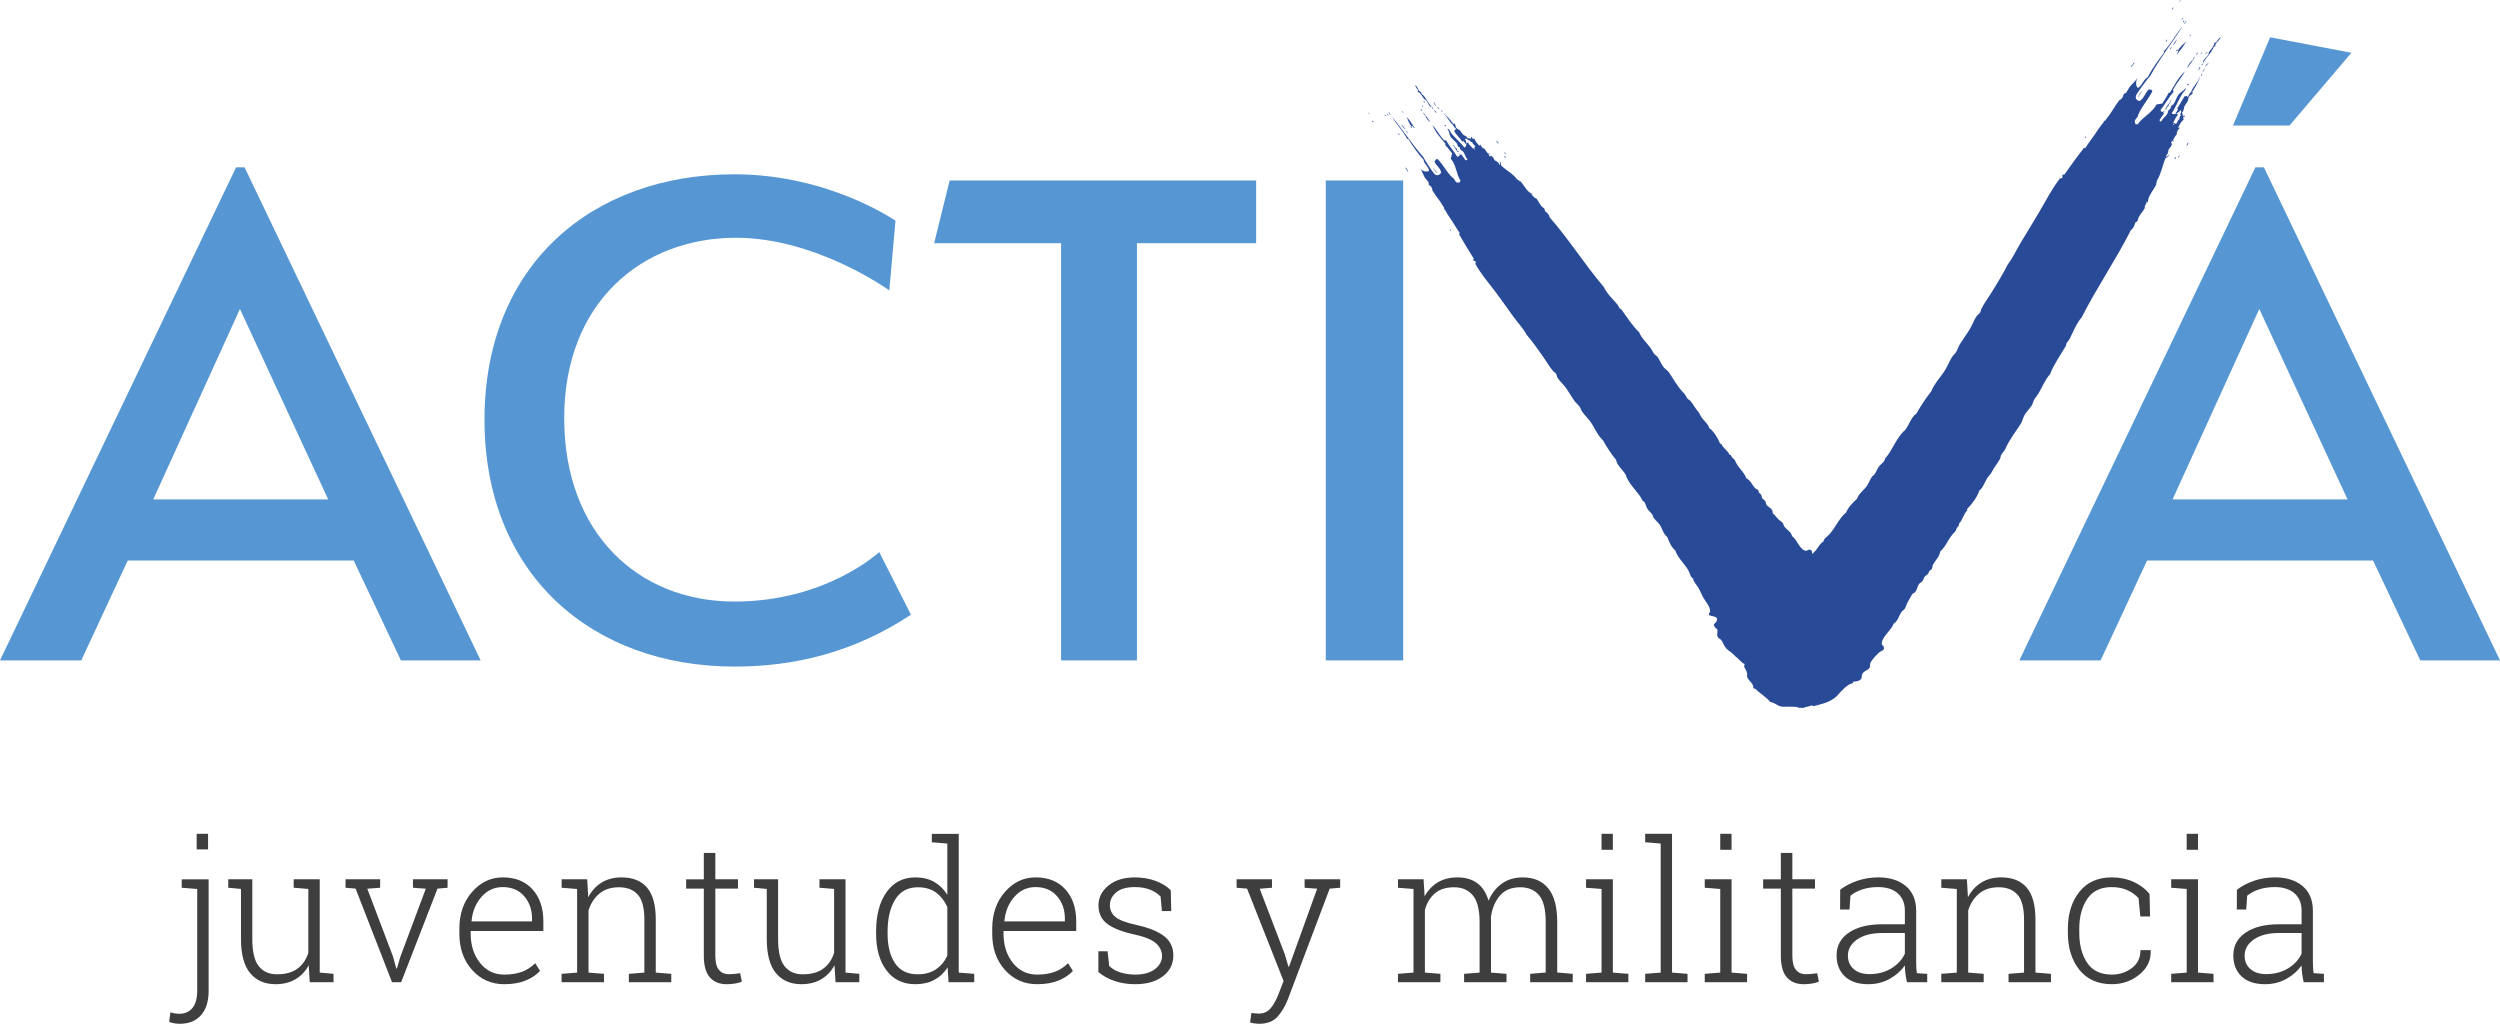 <?xml version="1.0" encoding="UTF-8"?>
<svg id="Capa_2" data-name="Capa 2" xmlns="http://www.w3.org/2000/svg" viewBox="0 0 2267.39 928.51">
  <defs>
    <style>
      .cls-1 {
        fill: #5697d3;
      }

      .cls-2 {
        fill: #294b97;
      }

      .cls-3 {
        fill: #3f3e3e;
      }
    </style>
  </defs>
  <g id="Layer_1" data-name="Layer 1">
    <g>
      <g>
        <path class="cls-1" d="M363.62,598.93l-42.82-90.55H115.83l-42.12,90.55H0L214.1,151.77h7.72s214.1,447.16,214.1,447.16h-72.31ZM138.99,452.91h158.65l-80.03-172.69-78.62,172.69Z"/>
        <path class="cls-1" d="M439.42,380.61c0-140.4,97.58-222.53,226.74-222.53,85.64,0,146.01,42.12,146.01,42.12l-5.62,63.17s-65.99-47.73-139-47.73c-85.64,0-155.84,58.97-155.84,163.57,0,103.89,66.69,166.37,154.44,166.37,83.53,0,131.27-44.93,131.27-44.93l28.78,56.86c-51.95,34.39-106,47.04-160.05,47.04-129.17,0-226.74-83.54-226.74-223.94Z"/>
        <path class="cls-1" d="M1031.16,598.93h-68.79V220.56h-115.13s14.04-56.86,14.04-56.86h277.99v56.86s-108.11,0-108.11,0v378.37Z"/>
        <path class="cls-1" d="M1202.43,163.7h70.2s0,435.23,0,435.23h-70.2V163.7Z"/>
        <path class="cls-1" d="M2195.09,598.93l-42.82-90.55h-204.98l-42.12,90.55h-73.71s214.1-447.16,214.1-447.16h7.72l214.1,447.16h-72.31ZM1970.45,452.91h158.65l-80.03-172.69-78.62,172.69ZM2058.91,33.83l73.71,14.04-56.16,65.98h-51.24l33.7-80.02Z"/>
      </g>
      <g>
        <path class="cls-3" d="M189.23,898.5c0,9.6-2.3,17-6.9,22.21-4.6,5.21-11.01,7.81-19.24,7.81-1.78,0-3.44-.14-4.96-.43-1.52-.28-3.09-.69-4.7-1.21l1.12-8.71c.86.28,2.08.58,3.66.86,1.58.29,3.01.43,4.27.43,5.18,0,9.2-1.76,12.08-5.3,2.88-3.54,4.31-8.76,4.31-15.65v-92.23s-14.06-1.12-14.06-1.12v-7.67s24.41,0,24.41,0v101.02ZM188.71,770.38h-10.35s0-14.14,0-14.14h10.35s0,14.14,0,14.14Z"/>
        <path class="cls-3" d="M279.99,875.46c-2.93,5.47-6.94,9.69-12.04,12.68-5.09,2.99-11.09,4.48-17.98,4.48-9.84,0-17.53-3.33-23.08-10.01-5.55-6.67-8.33-17.03-8.33-31.06v-45.29s-11.56-1.12-11.56-1.12v-7.67h11.56s10.27,0,10.27,0v54.26c0,11.38,1.94,19.55,5.82,24.5,3.88,4.94,9.39,7.41,16.52,7.41,7.82,0,14.05-1.73,18.67-5.18,4.63-3.45,7.89-8.23,9.79-14.32v-57.89s-13.28-1.12-13.28-1.12v-7.67s13.28,0,13.28,0h10.35s0,84.62,0,84.62l12.51,1.12v7.59s-21.57,0-21.57,0l-.95-15.36Z"/>
        <path class="cls-3" d="M344.76,805.15l-11.64.87,23.29,61.42,3.03,10.95h.51s3.28-10.95,3.28-10.95l22.95-61.42-11.64-.87v-7.67s31.4,0,31.4,0v7.67s-9.14.78-9.14.78l-32.96,84.88h-8.28s-33.04-84.88-33.04-84.88l-9.14-.78v-7.67s31.4,0,31.4,0v7.67Z"/>
        <path class="cls-3" d="M457.35,892.63c-11.73,0-21.45-4.3-29.16-12.9-7.71-8.6-11.56-19.54-11.56-32.82v-4.75c0-13.34,3.84-24.41,11.52-33.21,7.67-8.8,16.95-13.2,27.82-13.2,11.44,0,20.45,3.62,27,10.86,6.56,7.25,9.83,16.91,9.83,28.99v8.8s-65.9,0-65.9,0v2.51c0,10.46,2.8,19.25,8.41,26.35,5.61,7.1,12.96,10.65,22.04,10.65,6.38,0,11.85-.89,16.39-2.67,4.55-1.79,8.43-4.34,11.65-7.68l4.4,7.08c-3.51,3.68-7.93,6.6-13.28,8.75-5.35,2.16-11.73,3.24-19.15,3.24ZM455.97,804.54c-7.59,0-13.99,2.92-19.19,8.76-5.21,5.84-8.24,13.16-9.11,21.96l.17.43h54.69s0-2.58,0-2.58c0-8.11-2.39-14.9-7.16-20.36-4.77-5.47-11.24-8.2-19.41-8.2Z"/>
        <path class="cls-3" d="M509.36,883.22l14.06-1.12v-75.83s-14.06-1.12-14.06-1.12v-7.67s23.21,0,23.21,0l.95,16.3c2.99-5.75,7.03-10.19,12.12-13.33,5.09-3.13,11.12-4.7,18.07-4.7,10.12,0,17.83,3.09,23.12,9.27,5.29,6.18,7.93,15.83,7.93,28.94v48.14s14.06,1.12,14.06,1.12v7.59s-38.47,0-38.47,0v-7.59s14.06-1.12,14.06-1.12v-48.05c0-10.7-1.99-18.25-6-22.68-3.99-4.44-9.67-6.65-17.03-6.65-7.25,0-13.16,1.91-17.73,5.74-4.58,3.82-7.87,8.89-9.88,15.22v56.42s14.06,1.12,14.06,1.12v7.59s-38.48,0-38.48,0v-7.59Z"/>
        <path class="cls-3" d="M648.77,773.58v23.9s20.53,0,20.53,0v8.45s-20.53,0-20.53,0v60.82c0,6.1,1.11,10.42,3.32,12.98,2.21,2.56,5.16,3.84,8.84,3.84,1.67,0,3.29-.07,4.88-.21,1.58-.14,3.4-.39,5.48-.73l1.55,7.67c-1.73.75-3.82,1.32-6.3,1.73s-4.95.61-7.42.61c-6.56,0-11.66-2.07-15.31-6.21-3.66-4.14-5.48-10.7-5.48-19.67v-60.82s-16.04,0-16.04,0v-8.45s16.04,0,16.04,0v-23.9s10.44,0,10.44,0Z"/>
        <path class="cls-3" d="M756.86,875.46c-2.93,5.47-6.94,9.69-12.04,12.68-5.09,2.99-11.09,4.48-17.98,4.48-9.84,0-17.53-3.33-23.08-10.01-5.55-6.67-8.33-17.03-8.33-31.06v-45.29s-11.56-1.12-11.56-1.12v-7.67h11.56s10.27,0,10.27,0v54.26c0,11.38,1.94,19.55,5.82,24.5,3.88,4.94,9.39,7.41,16.52,7.41,7.82,0,14.05-1.73,18.67-5.18,4.63-3.45,7.89-8.23,9.79-14.32v-57.89s-13.28-1.12-13.28-1.12v-7.67s13.28,0,13.28,0h10.35s0,84.62,0,84.62l12.51,1.12v7.59s-21.57,0-21.57,0l-.95-15.36Z"/>
        <path class="cls-3" d="M859.44,877.36c-3.1,4.88-7.1,8.66-11.99,11.3-4.88,2.65-10.64,3.97-17.25,3.97-11.16,0-19.89-4.17-26.18-12.51-6.3-8.34-9.45-19.47-9.45-33.38v-1.81c0-14.9,3.15-26.82,9.45-35.76,6.3-8.94,15.08-13.41,26.35-13.41,6.5,0,12.13,1.36,16.91,4.1,4.77,2.73,8.75,6.63,11.9,11.68v-46.49s-14.06-1.13-14.06-1.13v-7.67s14.06,0,14.06,0h10.35s0,125.86,0,125.86l14.06,1.12v7.59s-23.29,0-23.29,0l-.87-13.46ZM805,846.73c0,11.27,2.25,20.24,6.78,26.91,4.51,6.67,11.31,10.01,20.4,10.01,6.61,0,12.15-1.5,16.61-4.48,4.45-2.99,7.92-7.11,10.39-12.34v-44.17c-2.3-5.29-5.62-9.6-9.96-12.94-4.35-3.33-9.97-5-16.87-5-9.08,0-15.91,3.73-20.49,11.17-4.57,7.45-6.85,17.13-6.85,29.03v1.81Z"/>
        <path class="cls-3" d="M940.62,892.63c-11.73,0-21.45-4.3-29.16-12.9-7.71-8.6-11.56-19.54-11.56-32.82v-4.75c0-13.34,3.84-24.41,11.52-33.21,7.67-8.8,16.95-13.2,27.82-13.2,11.44,0,20.45,3.62,27,10.86,6.56,7.25,9.83,16.91,9.83,28.99v8.8s-65.9,0-65.9,0v2.51c0,10.46,2.8,19.25,8.41,26.35,5.61,7.1,12.96,10.65,22.04,10.65,6.38,0,11.85-.89,16.39-2.67,4.55-1.79,8.43-4.34,11.65-7.68l4.4,7.08c-3.51,3.68-7.93,6.6-13.28,8.75-5.35,2.16-11.73,3.24-19.15,3.24ZM939.24,804.54c-7.59,0-13.99,2.92-19.19,8.76-5.21,5.84-8.24,13.16-9.11,21.96l.17.43h54.69s0-2.58,0-2.58c0-8.11-2.39-14.9-7.16-20.36-4.77-5.47-11.24-8.2-19.41-8.2Z"/>
        <path class="cls-3" d="M1062.25,826.29h-8.45s-1.21-13.2-1.21-13.2c-2.58-2.7-5.85-4.8-9.79-6.3-3.94-1.5-8.47-2.25-13.58-2.25-7.54,0-13.19,1.63-16.95,4.88-3.77,3.25-5.65,7.06-5.65,11.43,0,4.31,1.62,7.88,4.88,10.7,3.25,2.81,9.73,5.29,19.45,7.41,11.1,2.47,19.41,5.85,24.93,10.14,5.52,4.29,8.28,10.11,8.28,17.47,0,7.77-3.14,14.05-9.45,18.85-6.3,4.8-14.62,7.2-24.98,7.2-6.89,0-13.18-.96-18.85-2.89-5.66-1.92-10.57-4.64-14.71-8.15v-18.81s8.37,0,8.37,0l1.47,13.29c2.77,2.76,6.26,4.76,10.49,6,4.22,1.24,8.63,1.85,13.24,1.85,7.48,0,13.38-1.64,17.69-4.92,4.32-3.28,6.47-7.25,6.47-11.9,0-4.37-1.8-8.19-5.39-11.47-3.59-3.28-10.08-5.96-19.45-8.03-11.1-2.41-19.34-5.62-24.72-9.62-5.38-3.99-8.07-9.59-8.07-16.77s3.02-13.16,9.06-18.07c6.04-4.92,14-7.37,23.9-7.37,6.84,0,13.09,1.05,18.76,3.14,5.66,2.1,10.28,4.93,13.85,8.5l.43,18.89Z"/>
        <path class="cls-3" d="M1215.46,805.15l-9.49.78-37.7,99.81c-2.41,6.33-5.55,11.71-9.4,16.14s-9.49,6.64-16.91,6.64c-1.21,0-2.68-.13-4.4-.39-1.73-.26-2.99-.54-3.79-.82l1.21-8.63c.69.11,1.8.24,3.32.39,1.53.14,2.61.21,3.24.21,4.55,0,8.14-1.58,10.79-4.74,2.64-3.16,4.97-7.27,6.99-12.34l4.83-12.5-33.13-83.77-9.49-.78v-7.67s32.09,0,32.09,0v7.67s-11.13.87-11.13.87l22.78,59.52,3.28,11.21h.52s25.53-70.73,25.53-70.73l-11.38-.87v-7.67s32.26,0,32.26,0v7.67Z"/>
        <path class="cls-3" d="M1267.91,805.15v-7.67s23.21,0,23.21,0l.95,15.44c2.99-5.47,6.99-9.69,11.99-12.68,5-2.99,10.96-4.48,17.86-4.48,7.13,0,13.08,1.74,17.85,5.22,4.77,3.48,8.2,8.78,10.27,15.91,2.82-6.56,6.83-11.72,12.04-15.48,5.2-3.77,11.54-5.65,19.02-5.65,9.95,0,17.64,3.3,23.08,9.92,5.44,6.61,8.15,16.85,8.15,30.71v45.63s14.06,1.21,14.06,1.21v7.59s-38.57,0-38.57,0v-7.59s14.06-1.21,14.06-1.21v-45.81c0-11.5-2.02-19.63-6.08-24.37-4.06-4.74-9.71-7.12-16.95-7.12-8.05,0-14.24,2.56-18.59,7.68-4.34,5.12-7.04,11.64-8.07,19.58,0,.46.02.9.05,1.3.02.4.04.92.04,1.55v47.27s14.06,1.12,14.06,1.12v7.59s-38.48,0-38.48,0v-7.59s14.06-1.12,14.06-1.12v-45.89c0-11.27-2.06-19.33-6.17-24.2-4.11-4.86-9.76-7.3-16.95-7.3-7.37,0-13.19,1.86-17.47,5.57-4.29,3.7-7.29,8.7-9.01,14.96v56.85s14.06,1.12,14.06,1.12v7.59s-38.48,0-38.48,0v-7.59s14.06-1.12,14.06-1.12v-75.83s-14.06-1.12-14.06-1.12Z"/>
        <path class="cls-3" d="M1438.47,883.22l14.06-1.12v-75.83s-14.06-1.12-14.06-1.12v-7.67s24.32,0,24.32,0v84.62s14.06,1.12,14.06,1.12v7.59s-38.38,0-38.38,0v-7.59ZM1462.79,770.73h-10.27s0-14.49,0-14.49h10.27s0,14.49,0,14.49Z"/>
        <path class="cls-3" d="M1492.12,763.91v-7.67s24.33,0,24.33,0v125.86s14.06,1.12,14.06,1.12v7.59s-38.39,0-38.39,0v-7.59s14.06-1.12,14.06-1.12v-117.06s-14.06-1.13-14.06-1.13Z"/>
        <path class="cls-3" d="M1546.13,883.22l14.06-1.12v-75.83s-14.06-1.12-14.06-1.12v-7.67s24.32,0,24.32,0v84.62s14.06,1.12,14.06,1.12v7.59s-38.38,0-38.38,0v-7.59ZM1570.45,770.73h-10.27s0-14.49,0-14.49h10.27s0,14.49,0,14.49Z"/>
        <path class="cls-3" d="M1625.58,773.58v23.9s20.53,0,20.53,0v8.45s-20.53,0-20.53,0v60.82c0,6.1,1.11,10.42,3.32,12.98,2.21,2.56,5.16,3.84,8.84,3.84,1.67,0,3.29-.07,4.88-.21,1.58-.14,3.4-.39,5.48-.73l1.55,7.67c-1.73.75-3.82,1.32-6.3,1.73s-4.95.61-7.42.61c-6.56,0-11.66-2.07-15.31-6.21-3.66-4.14-5.48-10.7-5.48-19.67v-60.82s-16.04,0-16.04,0v-8.45s16.04,0,16.04,0v-23.9s10.44,0,10.44,0Z"/>
        <path class="cls-3" d="M1729.53,890.82c-.69-3.16-1.17-5.89-1.47-8.19-.28-2.3-.43-4.63-.43-6.99-3.44,4.88-8.05,8.94-13.8,12.16-5.75,3.21-12.23,4.83-19.41,4.83-9.15,0-16.22-2.36-21.22-7.08-5-4.71-7.5-11.1-7.5-19.15,0-8.63,3.71-15.47,11.12-20.53,7.42-5.06,17.48-7.59,30.2-7.59h20.61s0-12.34,0-12.34c0-6.67-2.14-11.9-6.42-15.7-4.29-3.8-10.28-5.7-17.99-5.7-5.18,0-9.91.71-14.19,2.12-4.29,1.41-7.87,3.32-10.75,5.74l-.86,12.51h-8.54s.09-17.95.09-17.95c4.31-3.33,9.47-6.04,15.48-8.11,6.01-2.07,12.41-3.1,19.2-3.1,10.29,0,18.57,2.62,24.84,7.85,6.27,5.23,9.4,12.74,9.4,22.52v45.89c0,1.9.05,3.73.13,5.48.09,1.76.27,3.47.56,5.14l9.32.6v7.59s-18.38,0-18.38,0ZM1695.54,883.48c7.48,0,14.06-1.73,19.76-5.18,5.69-3.45,9.8-7.9,12.33-13.37v-18.72s-20.78,0-20.78,0c-9.38,0-16.87,1.94-22.48,5.82-5.6,3.88-8.41,8.78-8.41,14.71,0,5,1.73,9.04,5.22,12.12,3.48,3.08,8.26,4.62,14.36,4.62Z"/>
        <path class="cls-3" d="M1760.67,883.22l14.06-1.12v-75.83s-14.06-1.12-14.06-1.12v-7.67s23.21,0,23.21,0l.95,16.3c2.99-5.75,7.03-10.19,12.12-13.33,5.09-3.13,11.12-4.7,18.07-4.7,10.12,0,17.83,3.09,23.12,9.27,5.29,6.18,7.93,15.83,7.93,28.94v48.14s14.06,1.12,14.06,1.12v7.59s-38.47,0-38.47,0v-7.59s14.06-1.12,14.06-1.12v-48.05c0-10.7-1.99-18.25-6-22.68-3.99-4.44-9.67-6.65-17.03-6.65-7.25,0-13.16,1.91-17.73,5.74-4.58,3.82-7.87,8.89-9.88,15.22v56.42s14.06,1.12,14.06,1.12v7.59s-38.48,0-38.48,0v-7.59Z"/>
        <path class="cls-3" d="M1915.34,883.91c6.84,0,12.88-1.95,18.11-5.87,5.23-3.91,7.85-9.34,7.85-16.3h9.14s.17.52.17.52c.29,8.63-3.15,15.84-10.31,21.65-7.16,5.81-15.49,8.71-24.98,8.71-12.65,0-22.46-4.36-29.42-13.07-6.96-8.71-10.44-19.91-10.44-33.6v-3.62c0-13.57,3.48-24.72,10.44-33.47,6.96-8.75,16.73-13.11,29.33-13.11,7.19,0,13.77,1.35,19.75,4.05s10.84,6.39,14.58,11.05l.43,20.36h-8.79s-1.64-16.56-1.64-16.56c-2.77-3.11-6.2-5.57-10.31-7.38-4.11-1.81-8.78-2.72-14.02-2.72-10.01,0-17.41,3.58-22.22,10.75-4.8,7.16-7.2,16.17-7.2,27.04v3.62c0,11.05,2.39,20.13,7.16,27.26,4.77,7.14,12.22,10.7,22.34,10.7Z"/>
        <path class="cls-3" d="M1969.18,883.22l14.06-1.12v-75.83s-14.06-1.12-14.06-1.12v-7.67s24.32,0,24.32,0v84.62s14.06,1.12,14.06,1.12v7.59s-38.38,0-38.38,0v-7.59ZM1993.5,770.73h-10.27s0-14.49,0-14.49h10.27s0,14.49,0,14.49Z"/>
        <path class="cls-3" d="M2089.34,890.82c-.69-3.16-1.17-5.89-1.47-8.19-.28-2.3-.43-4.63-.43-6.99-3.44,4.88-8.05,8.94-13.8,12.16-5.75,3.21-12.23,4.83-19.41,4.83-9.15,0-16.22-2.36-21.22-7.08-5-4.71-7.5-11.1-7.5-19.15,0-8.63,3.71-15.47,11.12-20.53,7.42-5.06,17.48-7.59,30.2-7.59h20.61s0-12.34,0-12.34c0-6.67-2.14-11.9-6.42-15.7-4.29-3.8-10.28-5.7-17.99-5.7-5.18,0-9.91.71-14.19,2.12-4.29,1.41-7.87,3.32-10.75,5.74l-.86,12.51h-8.54s.09-17.95.09-17.95c4.31-3.33,9.47-6.04,15.48-8.11,6.01-2.07,12.41-3.1,19.2-3.1,10.29,0,18.57,2.62,24.84,7.85,6.27,5.23,9.4,12.74,9.4,22.52v45.89c0,1.9.05,3.73.13,5.48.09,1.76.27,3.47.56,5.14l9.32.6v7.59s-18.38,0-18.38,0ZM2055.35,883.48c7.48,0,14.06-1.73,19.76-5.18,5.69-3.45,9.8-7.9,12.33-13.37v-18.72s-20.78,0-20.78,0c-9.38,0-16.87,1.94-22.48,5.82-5.6,3.88-8.41,8.78-8.41,14.71,0,5,1.73,9.04,5.22,12.12,3.48,3.08,8.26,4.62,14.36,4.62Z"/>
      </g>
      <g>
        <path class="cls-2" d="M1314.7,208.16c.42.59.86,1.03,1.39,1.1.18-.83-.74-1.33-1.39-1.1Z"/>
        <path class="cls-2" d="M1365.68,143.22c-.28-.6-.2-1.13-.84-1.81-1.2.63.26,1.58.84,1.81Z"/>
        <path class="cls-2" d="M1365.56,139.93c.12-.53-.62-1.94-1.3-1.49.46.39.71,1.74,1.3,1.49Z"/>
        <path class="cls-2" d="M1351.32,140.28c-.46-.4-.72-1.74-1.31-1.49-.15.71.73,1.4,1.31,1.49Z"/>
        <path class="cls-2" d="M1359.52,130.13c-.82-.91-1.52-2.4-2.54-2.35.72,1.41,1.56,2.22,2.54,2.35Z"/>
        <path class="cls-2" d="M1300.1,152.03c-.39,1.77,2.49,4.03,3.51,5.4-.54-2-3.01-3.21-3.51-5.4Z"/>
        <path class="cls-2" d="M1321.58,136.44c-.1-.57-.17-1.12-.45-1.72-1.35-.02-2.86-4.33-3.77-3.22,2.45,1.63,3.11,5.85,5.68,6.66.21-1.1-.94-1.16-1.46-1.72Z"/>
        <path class="cls-2" d="M1310.89,113.26c-.42.25-.7.54-.79.86.33.67.82.56,1.4.08l-.61-.94Z"/>
        <path class="cls-2" d="M1292.73,104.46c.42,2.37,2.73,5.58,4.74,6.27-2.66-2.83-3.5-5.62-6.2-7.99-1.56-2.36-.34.34.53,1.33.23.51.62.26.93.39Z"/>
        <path class="cls-2" d="M1308.3,101.5c.07-.44-.86-1.55-1.54-1.33.45.74.96,1.23,1.54,1.33Z"/>
        <path class="cls-2" d="M1276.62,120.56c.12-.85-.98-1.72-1.61-1.96.56.54.91,2.06,1.61,1.96Z"/>
        <path class="cls-2" d="M1300.62,100.56c.93.4,1.64,1.8,2.62,1.96-.72-.8-2.14-3.23-2.62-1.96Z"/>
        <path class="cls-2" d="M1305.76,99.15c-.86-.74-1.57-2.16-2.54-2.35.82.9,1.52,2.4,2.54,2.35Z"/>
        <path class="cls-2" d="M1269.62,122.2c-.66-.38-1.19-1.39-2.01-1.02.63.52,1.17,1.49,2.01,1.02Z"/>
        <path class="cls-2" d="M1274.48,117.28c-1.07-1.87-1.87-3.14-3.52-4.38.76,1.36,2.35,4.08,3.52,4.38Z"/>
        <path class="cls-2" d="M1302.91,96.33c-1.49-.8-1.46-3.18-2.83-3.84.59,1.07.96,3.4,2.83,3.84Z"/>
        <path class="cls-2" d="M1288.12,99.45c.63.51,1.22,1.23,1.93,1.41-.59-.74-1.01-2.25-1.93-1.41Z"/>
        <path class="cls-2" d="M1291.02,97.18c-.51-.47-.81-1.9-1.46-1.72.44.9.51,1.58,1.46,1.72Z"/>
        <path class="cls-2" d="M1291.86,91.23c-1.49.48-.18,2.13.6,1.96-.23-.79-.72-.39-1-1.02.36-.27.84-.51.4-.94Z"/>
        <path class="cls-2" d="M1271.49,100.76c1.64,3.44,1.73.48,0,0h0Z"/>
        <path class="cls-2" d="M1261.28,104.2c-.12-.61-1.43-2.41-2.22-2.9.58,1.25,1.09,2.28,2.22,2.9Z"/>
        <path class="cls-2" d="M1259.42,104.44l-.76-1.17c-.95.12.28,2.01.76,1.17Z"/>
        <path class="cls-2" d="M1244.22,109.52c.23.68.84,1.34,1.54,1.33.07-.44-.86-1.56-1.54-1.33Z"/>
        <path class="cls-2" d="M1242.43,103.65c-1.76-2.62-2.38-1.17,0,0h0Z"/>
        <path class="cls-2" d="M1274.46,151.92c.23,1.27,1.95,1.99,1.51,3.36.62-.05,1.13.39,1.7.55-1.81-1.27-1.39-3.45-3.22-3.91Z"/>
        <path class="cls-2" d="M1278.9,111.65c-.32.22-.59.23-.86.23.67.99,1.46,1.38,2.07,2.66-.31.19-.52-.08-.86.24.62.53.06.83.53,1.33,1.32-.35-.2-1.26.57-1.72,1.18-.48,1.71,2.1,2.85,1.8-1.87-2.06-4.85-8.51-7.96-10.18,2.45,2.31,1.52,5.21,3.66,5.64Z"/>
        <path class="cls-2" d="M1299.63,98.52c-.09-.13.02-.4.23-.16,1.57,2.11-.16-1.2-1-1.02-.04.23.18,1.48.77,1.18Z"/>
        <path class="cls-2" d="M1285.51,83c3.14,1.37,4.89,5.13,6.21,6.97-.15-.26-.5-.53-.39-.08,4.01.37,3.62,7.04,7.38,7.21-3.84-3.58-5.32-9.1-9.57-12.15.04-.47-.34-1.02-.3-1.49-2.32-.22-3.28-5.06-5.13-6.35-.17,1.59,1.67,3.81,2.73,5.25l-.94.63Z"/>
        <path class="cls-2" d="M1255.38,104.44c.65.13,1.19.71,1.85.78.3-.91-1.95-1.02-1.85-.78Z"/>
        <path class="cls-2" d="M1891.46,123.52c-.45.7-.74,1.36-.64,1.93.88-.22,1.08-1.39.64-1.93Z"/>
        <path class="cls-2" d="M1972.23,144.54c.5-.55,1.05-.7,1.51-1.64-1-.91-1.47.96-1.51,1.64Z"/>
        <path class="cls-2" d="M1975.44,142.96c.56-.12,1.71-1.47,1.05-1.96-.24.63-1.49,1.48-1.05,1.96Z"/>
        <path class="cls-2" d="M1970.56,128.9c.25-.64,1.49-1.49,1.06-1.98-.75.17-1.15,1.36-1.06,1.98Z"/>
        <path class="cls-2" d="M1983.17,132.6c.63-1.22,1.88-2.58,1.51-3.58-1.16,1.34-1.69,2.54-1.51,3.58Z"/>
        <path class="cls-2" d="M1943.1,82.56c-1.89.4-3.36,4.32-4.42,5.99,1.83-1.47,2.35-4.49,4.42-5.99Z"/>
        <path class="cls-2" d="M1965.17,97.32c.54-.35,1.07-.66,1.59-1.2-.38-1.37,3.5-4.78,2.11-5.21-.91,3.18-4.95,5.69-5,8.63,1.17-.28.88-1.46,1.3-2.22Z"/>
        <path class="cls-2" d="M1985.22,76.45c-.38-.32-.74-.48-1.08-.43-.57.62-.32,1.08.32,1.45l.76-1.02Z"/>
        <path class="cls-2" d="M1989.09,53.19c-.46.44-.09.74-.15,1.11-2.29,1.41-4.93,5.09-5.07,7.43,2.15-3.88,4.75-5.89,6.43-9.63,1.97-2.57-.44-.2-1.21,1.09Z"/>
        <path class="cls-2" d="M1997.14,66.73c-.63.76-.98,1.47-.92,2.1.47-.12,1.33-1.51.92-2.1Z"/>
        <path class="cls-2" d="M1969.75,42.22c-.4.8-1.87,1.81-1.57,2.48.9-.24,1.49-1.74,1.57-2.48Z"/>
        <path class="cls-2" d="M1995.06,60.68c-.15,1.1-1.38,2.41-1.26,3.46.62-1.05,2.68-3.5,1.26-3.46Z"/>
        <path class="cls-2" d="M1999.58,61.77c-.69,1.2-2.01,2.52-1.68,3.54.51-1.17,1.75-2.47,1.68-3.54Z"/>
        <path class="cls-2" d="M1965.15,35.74c-.37.87-1.22,1.84-.51,2.5.22-.84,1.11-1.81.51-2.5Z"/>
        <path class="cls-2" d="M1970.97,41.11c1.63-1.89,2.71-3.25,3.55-5.47-1.19,1.36-3.55,4.15-3.55,5.47Z"/>
        <path class="cls-2" d="M1999.96,61.27c.4-1.84,2.81-2.78,3.11-4.44-.92,1.04-3.17,2.36-3.11,4.44Z"/>
        <path class="cls-2" d="M1992.79,47.53c-.35.86-.92,1.76-.91,2.55.59-.91,2-1.96.91-2.55Z"/>
        <path class="cls-2" d="M1995.87,49.55c.33-.71,1.7-1.61,1.35-2.19-.8.82-1.46,1.17-1.35,2.19Z"/>
        <path class="cls-2" d="M2001.06,47.93c.37.25.74.64,1.06.02-.89-1.32-2.2.69-1.82,1.41.74-.57.2-.9.76-1.44Z"/>
        <path class="cls-2" d="M1987.02,31.06c-3.07,3.13-.03,1.97,0,0h0Z"/>
        <path class="cls-2" d="M1980.85,22c.59-.38,2.08-2.49,2.38-3.51-1.12,1.12-2.04,2.09-2.38,3.51Z"/>
        <path class="cls-2" d="M1981.13,18.89c-.37-.93-1.98,1.14-1,1.29l1-1.29Z"/>
        <path class="cls-2" d="M1970.06,8.76c.47-.11,1.38-1.56.97-2.17-.64.53-1.16,1.44-.97,2.17Z"/>
        <path class="cls-2" d="M1976.59,2.22c2.23-2.94.6-2.98,0,0h0Z"/>
        <path class="cls-2" d="M1935.81,56.39c-1.22.81-1.47,2.9-2.98,3.07.23.61-.07,1.33-.07,1.99.77-2.43,3.1-2.98,3.05-5.06Z"/>
        <path class="cls-2" d="M1982.67,37.11c-1.7,3.48-4.91,3.76-4.77,6.12-.31-.23-.39-.5-.46-.78-.83,1.1-1.02,2.07-2.16,3.24-.27-.24-.05-.57-.47-.78-.38.86-.83.41-1.22,1.1.71,1.19,1.24-.74,1.91-.15.81.99-1.69,2.63-1.07,3.67,1.6-2.78,7.38-8.54,8.25-12.43Z"/>
        <path class="cls-2" d="M1996.85,58.84c.11-.14.41-.15.22.17-1.71,2.47,1.17-.65.76-1.43-.25.06-1.45.79-.98,1.26Z"/>
        <path class="cls-2" d="M2009.6,38.81l-.88-.7c-.55,3.76-3.86,7.09-5.37,9.19.22-.26.4-.72-.02-.42.71,4.24-6.14,6.57-5.29,10.46,2.58-5.37,7.75-9.13,9.68-14.71.48-.15.94-.76,1.42-.91-.4-2.46,4.23-5.41,5.03-7.82-1.65.47-3.39,3.25-4.56,4.93Z"/>
        <path class="cls-2" d="M1979.08,16c.03.73-.42,1.54-.32,2.25,1.01-.07.54-2.45.32-2.25Z"/>
        <path class="cls-2" d="M1995.58,68.73c-2.1,6.64-6.74,9.25-8.48,15.14-1.54-.02-.86,2.58-2.76,2.3.37.74,1.56-.06.71.94-.33.29-.69.24-.98.85-.76-1.55-1.46-.54-2.6-.76-2.78,4.08-4.44,7.65-6.87,11.16-.17.85,1.02.04.71.93-.73,1.47-1.63,2.36-2.39,4.17-1.25-.17-2.45.57-3.25-.83,3.41-4.65,6.13-12.32,9.9-18.07,1.15-1.74,3.32-2.84,2.56-4.86-1.33,2.84-4.38,3.73-6.07,5.81-2.19,2.7-2.88,6.76-5.15,9.3-.64.72-1.29.75-1.78,1.46-.39.55-.37,1.97-.84,2.56-.52.64-1.05.33-1.41.95-.73,1.26-.61,2.7-1.56,4-1.61,2.16-3.92,3.77-5.29,6.41-.72.16-1.61-.74-1.41-1.43,2.03-2.85,2.28-3.41,4.24-6.39-.33.26-.68.31-1.06.01.71-.85,1.22-.97,1.11-1.97-1.49,2.2-3.15.77-3.45-.55,4.13-5.18,7.99-12.38,11.8-16.36-.14-.84-.57-1.61-.21-2.56,2.96-5.42,7.51-10.61,10.75-16.37-5.69,5.14-9.4,12.13-13.87,19.63-.41.12-.89-.55-1.25.26-1.49,3.49-4.16,6.91-5.59,9.42-1.74.35-3.49.66-5.24.91-4.4,8.07-12.17,10.84-17.13,18.08-.69-.52-1.28-.09-1.93-.21-.18-.98-.67-1.88-.71-2.89.76-1.22,1.21-2.7,2.43-3.41,2.06-7.55,9.41-15.25,13.6-23.57-.5-1.72-1.9-1.62-3.33-1.67-3.22,3.18-4,7.59-8.07,10.49-3.68-.49-4.63-3.29-2.69-6.39,3.24-5.12,9.53-13.46,12.16-16.39,8.5-15.72,19.59-29.49,29.32-45.02-6.56,7.78-10.73,16.36-17.14,22.93.52.33.54.76.08,1.29-5.41,7.08-11.09,15.19-14.71,22.2-3.55,1.51-5.25,8.04-8.85,9.57-2.15-2.5-1.78-5.57-.46-8.84-1.87,2.97-4.63,5.04-6.49,7.33-1.55,1.87-3.1,5.86-4.35,6.47-.28.14-.5-.48-.8-.24-.21.41-.93,1.61-.98,1.75-.43,1.3-.1,1.23-1.05,2.44-1.23,1.58-1.24,1.52-2.56,2.14-4.28,5.42-7.21,11.5-11.62,16.8-.44.62-1.21,1.7-1.32,1.85-.53.43-.68-.34-1.25.3-.32.37.36.56-.11,1.12-1.72,2.07-3.67,4.45-5.12,6.71-3.55,5.67-8.51,11.85-11.39,16.49-.84.9-.77-.97-1.66.41-5.71,7.47-11.66,15.48-17.36,23.75-.49.58-1.21-.6-1.65.43-.92,1.05.41,1.51-.33,2.51-.72.45-1.46.82-2.24.8-7.07,9.11-12.47,19.7-18.45,29.92-5.53,9.53-11.39,18.84-16.77,27.79-4.22,7.05-7.42,14.35-11.98,20.12-4.41,8.83-8.97,16-13.72,23.88-3.43,5.68-7.86,11.52-10.26,16.55-.41.87-.46,2.18-1.06,3.13-.89,1.43-2.61,2.36-3.51,3.77-2.44,3.83-3.93,8.39-6.38,12.2-2.8,4.22-5.51,8.32-8.26,12.47-1.55,2.35-2.22,5.1-3.65,7.49-.95,1.58-2.63,2.8-3.64,4.42-2.84,4.55-4.72,9.82-7.66,13.96-3.93,5.52-8.67,10.77-11.26,17.25-4.75,5.94-9.8,13.62-13.32,19.96-5.08,3.69-6.46,10.1-10.53,15.36-.44.55-1.06.7-1.55,1.22-6.96,7.39-10.64,18.3-16.39,24.22-.47,3.36-3.27,4.61-5.12,6.77-1.99,2.35-2.78,5.22-4.44,7.63-.54.79-1.51,1.19-2.12,1.94-1.87,2.3-2.75,5.21-4.46,7.99-2.56,4.16-7.52,7.02-9.48,12.46-3.34,2.92-7.92,7.51-9.74,12.24-6.62,5.46-9.57,13.68-15.37,20.01-1.96,2.14-4.71,3.35-5.34,6.5-3.01,1.51-4.36,4.98-6.74,7.76-1.02,1.19-2.19,2.32-3.37,3.45-.29-1.4.08-2.51-.79-3.36-.92-.89-2.67-.84-4.4.48-5.99-.28-8.17-9.95-13.03-13.33-.89-4.3-5.43-5.9-7.38-9.28-.39-.68-.43-1.77-.9-2.42-.78-1.08-2.54-2.03-3.79-3.24-2.14-2.08-3.49-4.26-5.47-5.83.21-4.64-4.01-5.06-5.67-7.7-.63-.99-.53-2.44-1.28-3.52-.63-.91-1.91-1.33-2.54-2.36-.64-1.03-.6-2.57-1.28-3.52-.5-.71-1.35-.96-1.7-1.58-.46-.81-.24-1.68-.9-2.42-.7-.78-2.18-1.03-2.87-1.83-2.54-2.9-3.92-6.95-7.7-8.73-2.24-6.36-7.79-9.45-10.62-16.86-1.56-1.26-2.7-2.2-3.38-4.17-.42-.25-.98.13-1.33-.48-1.59-3.77-5.94-5.92-7.44-9.9-.36.07-.7.1-1.02-.01-2.12-5.46-6.07-11.52-9.96-14.28-.81-3.66-4.43-6.08-6.9-9.58-1.16-1.65-1.65-3.72-2.97-5.1-2.6-2.7-4.73-7.1-7.05-9.81-.69-.81-1.94-1.2-2.63-1.98-1.26-1.41-1.73-3.53-3.21-4.94-5.69-5.45-9.81-13.37-13.64-18.92-1.19-1.72-2.95-2.67-4.55-4.41-2.64-2.88-3.68-7.05-6.19-10.04-.63-.75-1.63-1.22-2.24-1.89-1.57-1.75-2.38-3.89-3.82-5.88-3.52-4.88-8.23-8.96-10.35-14.37-5.62-4.89-11.11-13.91-16.12-20.65-2.34-.68-2.27-2.91-3.53-4.4-3.9-4.6-9.69-9.93-12.28-15.78-17.23-20.22-31.88-43.58-49.25-63.36-.2-2.35-2.62-4.54-4.29-5.57.38-.74-.34-1.7-.67-2.59-3.4-1.63-4.49-5.89-7.21-9.03-2.1.18-2.38-2.66-4.4-3.15.45-1.12,1.22.25,1.02-1.01-4.24-.3-8.11-8.65-11.15-11.47.15.24-.22.57-.47.31.12-1.28-1.5-.72-2.08-1.65-4.49-5.86-10.16-8.32-14.71-12.81-.06-.92-.1-3.47-1.52-3.37.48,1.05,1.38,2.18.2,2.89-.7-1.81-2.62-3.51-4.23-3.92-1.43-1.85-1.51-3.26-3.53-4.39-.27-.43-.89,1.23-1.48.31-1.26-3.11-3.19-3.77-4.28-6.58-1.55.04-3.82-2.57-3.85-3.85-1-.46-.29,1.49-1.02,1.01-1.84-1.95-3.69-3.67-4.36-6.19-.85-.15-1.75,0-2.48-.71-.46-.5,1.15-.58.25-1.17-1.14-.35-.65,1.35-1.57,1.72-1.13-.83-1.55-.22-2.56-.32-.42-1.97-2.43-2.1-3.77-3.22-1.38-1.15-2.08-3.01-3.37-4.15-1.1-.98-2.25-.92-3.16-2.28-.74-1.1-.54-2.59-1.44-3.76-.63-.51-.57,1.03-1.24.15-3.2-4.04-6.39-8.08-9.99-10.2,5.11,3.53,5.6,8.39,10.13,11.45-.6,1.36,1.95,1.44.98,3.06.79-.14.54-1.4,1.09-.39.13.37-.04.67.37,1.1-1.65.27-1.03,1.16-1.65,2.11,2.54,3.53,5.04,5.93,7.2,9.01.69.37.43-.89,1.09-.39,1.02,1.03,1.46,2.06,2.76,3.22-.63,1.06-.43,2.31-1.98,2.65-2.79-4.24-8.51-8.65-12.13-13.48-1.09-1.47-1.24-3.69-3.3-3.53,1.99,1.92,1.61,4.85,2.8,6.89,1.54,2.64,4.84,4.3,6.22,6.98.39.75.16,1.33.6,1.95.34.49,1.59.84,1.93,1.41.36.63-.11,1.01.29,1.49.83.97,2.15,1.25,2.92,2.43,1.29,1.98,1.74,4.5,3.5,6.42-.14.68-1.29,1.22-1.8.86-1.68-2.57-2.04-2.96-3.9-5.49.1.36.01.68-.4.94-.48-.84-.38-1.33-1.31-1.49,1.37,1.89-.54,2.97-1.82,2.89-2.97-4.99-7.82-10.26-9.86-14.66-.79-.09-1.63.09-2.32-.47-3.62-4.01-6.44-9.37-10.25-13.71,2.35,6.37,7.05,11.43,11.92,17.32-.05.39-.82.65-.25,1.17,2.49,2.22,4.47,5.45,6.13,7.37-.36,1.62-.76,3.24-1.22,4.85,5.37,5.99,4.6,13.66,8.93,19.96-.72.46-.59,1.1-.95,1.64-.92-.11-1.9.08-2.8-.16-.75-1-1.86-1.8-1.98-3.06-5.72-3.86-9.44-12.42-15.17-18.17-1.7,0-2.15,1.26-2.75,2.5,1.52,3.65,5.14,5.42,6.02,9.78-1.89,3.12-4.67,3.19-6.61.69-3.22-4.13-8.06-11.74-9.61-14.79-10.31-11.5-18.28-24.5-28.46-36.56,4.44,7.56,10.47,13.2,13.9,20.35.49-.38.87-.3,1.16.24,4.09,6.53,8.97,13.54,13.69,18.47-.06,3.5,4.99,6.63,4.93,10.17-3.03,1.25-5.56.16-7.9-1.81,1.87,2.38,2.6,5.31,3.87,7.51,1.04,1.8,3.87,4.21,3.9,5.48,0,.28-.61.31-.53.64.27.29,1.02,1.24,1.12,1.32.95.72,1.02.41,1.69,1.56.87,1.49.81,1.49.82,2.81,2.96,5.19,7.04,9.37,9.84,14.63.36.56.98,1.5,1.07,1.64.15.58-.58.5-.25,1.17.19.38.63-.16.93.39,1.09,2.05,2.36,4.39,3.73,6.26,3.42,4.66,6.66,10.74,9.45,14.55.43.98-1.15.4-.33,1.56,4.04,7.08,8.48,14.48,13.17,21.82.29.6-1.02.87-.33,1.56.51,1.11,1.47.08,2.01,1.02.08.76.08,1.51-.26,2.18,4.8,8.81,11.57,16.61,17.8,24.8,5.8,7.64,11.23,15.57,16.58,22.93,4.22,5.8,9.09,10.76,12.07,16.51,5.66,6.55,9.83,12.71,14.53,19.25,3.38,4.72,6.47,10.36,9.77,14.01.57.63,1.67,1.08,2.24,1.89.85,1.21.9,2.99,1.73,4.21,2.24,3.31,5.52,6.01,7.74,9.32,2.42,3.73,4.78,7.36,7.17,11.03,1.35,2.07,3.46,3.51,4.91,5.49.96,1.31,1.3,3.15,2.27,4.53,2.72,3.87,6.48,7.13,8.8,10.96,3.11,5.12,5.58,10.87,10.15,15.1,3.18,5.94,7.77,12.67,11.82,17.68,1.1,5.55,6.08,8.7,8.99,13.85.31.54.18,1.13.44,1.71,3.67,8.28,11.77,14.73,14.65,21.51,2.76,1.4,2.73,4.23,3.88,6.49,1.24,2.44,3.47,3.97,4.98,6.11.49.7.47,1.66.9,2.41,1.32,2.3,3.56,3.9,5.37,6.2,2.7,3.43,3.31,8.61,7.38,11.88,1.32,3.76,3.55,9.15,7.15,12.03,2.47,7.33,8.79,12.15,12.34,19,1.2,2.31,1.29,5.09,3.88,6.49.28,3.08,2.84,5.23,4.55,8.05,1.7,2.78,2.89,6.06,4.54,9.05,2.35,4.26,6.76,8.54,6.26,13.26-4.38,4.96,5.26,2.31,6.39,6.21.09,2.41-1.56,3.2-2.99,5.23.24,2.05,1.7,3.13,3.13,4.3.66,2.06-.89,4.93.65,7.21.7,1.04,2.34,1.59,3.09,2.67,1.76,2.53,2.41,5.41,4.64,7.66,1.96,1.98,4.67,3.26,6.56,5.44,1.4,1.61,2.14,1.94,3.24,2.91,2.71,2.4,4.26,4.86,6.73,5.5-.2.74-.39,1.48-.67,2.23.74,1.67,2.2,3.65,2.78,6.13.26,1.11-.26,2.62.13,3.61,1.45,3.67,5.77,5.53,5.56,9.77.53.73,1.1.44,1.64.72,5.11,4.81,10.34,7.81,13.81,12.08,3.88.45,6.3,3.33,9.72,4.04,2.13.44,4.89,0,7.17.14,2.61.16,4.94-.07,7.4.31,1.57,1.42,3.25.12,4.84,1,2.67-1.04,5.31-1.29,7.98-2.41.7.28,1.42.1,2.11.63,6.33-1.72,13.37-2.97,19.42-7.74.54-.43,1.68-1.37,2.23-2.01,3.55-4.32,9.53-10.51,13.58-10.95.82-.63.27-1.06,1.09-1.69,1.44.37,5.29-.31,6.87-2.36.55-.71.13-3.05,1.12-4.76,1.47-2.54,5.11-3.12,6.48-5.37.63-1.03.16-3.04.67-4.24,1.36-3.1,6.01-7.82,8.07-9.65,1.67-1.42,3.21-1.23,3.99-2.69.7-1.32.22-3.11-1.58-4.33-1.19-6.27,8.34-12.58,10.64-18.98,4.26-2.74,4.81-8.04,7.79-11.47.59-.69,1.7-1.22,2.23-1.99.89-1.27,1.38-3.49,2.28-5.3,1.54-3.1,3.41-5.44,4.46-8.14,4.82-1.84,4.08-6.32,6.33-9.18.84-1.07,2.36-1.63,3.26-2.86.76-1.04.83-2.52,1.72-3.63.88-1.1,2.47-1.76,3.26-2.87.59-.83.61-1.79,1.15-2.42.7-.83,1.67-.99,2.22-2,.58-1.06.4-2.68.99-3.75,2.17-3.9,5.86-7.17,6.53-11.8,5.77-5.2,7.22-12.22,13.88-18.5.8-2.16,1.41-3.72,3.19-5.33.12-.55-.45-.92.06-1.56,3.27-3.38,4.03-8.76,7.53-12.16-.18-.32-.32-.65-.31-1.03,4.79-4.72,9.59-11.56,11.11-16.76,3.39-2.56,4.7-7.32,7.32-11.48,1.25-1.95,3.13-3.44,4.06-5.43,1.81-3.89,5.46-8.16,7.37-11.78.57-1.08.54-2.51,1.08-3.58.98-1.94,2.92-3.44,3.82-5.59,3.53-8.29,9.9-16.26,14.03-22.79,1.28-2.02,1.61-4.23,2.77-6.67,1.92-4.03,5.67-7.11,7.75-11.06.52-1,.63-2.21,1.09-3.15,1.18-2.41,3.01-4.27,4.46-6.67,3.54-5.88,5.88-12.54,10.43-17.3,2.81-7.96,9.73-17.83,14.54-26.08-.16-2.63,2.04-3.66,3.05-5.64,3.11-6.11,6.26-14.43,11.07-19.86,13.66-26.9,31.28-52.66,44.67-79.17,2.23-1.32,3.54-4.75,3.96-6.89.85.03,1.55-1.14,2.3-1.89.42-4.14,4.26-7.18,6.43-11.33-.89-1.99,1.81-3.58,1.61-5.82,1.26-.08.17,1.32,1.34.55-1.12-4.34,5.77-12.04,7.53-16.37-.18.26-.63.05-.46-.32,1.3-.47.21-1.82.93-2.83,4.22-7.2,4.87-13.88,7.85-20.44.89-.48,3.4-1.65,2.84-3.02-.88.95-1.72,2.35-2.8,1.49,1.57-1.51,2.63-4.18,2.53-5.98,1.38-2.26,2.74-2.96,3.22-5.49.34-.46-1.5-.34-.77-1.34,2.68-2.65,2.72-4.88,5.15-7.22-.53-1.53,1.34-4.98,2.59-5.57.14-1.22-1.57.37-1.32-.58,1.33-2.74,2.53-5.3,4.84-7.07-.11-.91-.53-1.76-.04-2.79.36-.68.92.91,1.24-.26.01-1.29-1.54-.06-2.19-.83.49-1.49-.25-1.64-.45-2.71,1.84-1.27,1.38-3.35,2.09-5.18.73-1.89,2.39-3.39,3.15-5.18.65-1.54.26-2.67,1.34-4.17.88-1.22,2.43-1.66,3.33-3.06.32-.85-1.2-.13-.52-1.19,3.11-4.95,6.15-9.96,7.28-14.46ZM1336.83,135.07c.3-.14.38-.33.32-.55,1.45-.28.58,1.94-.32.55ZM1336.06,134.91c-1.42-1.85-4.32-3.82-4.44-5.8-.25-.38-1.08,1.26-1.8.86,0-1.22-.23-2.49-1.2-3.91,1.85-1.44,2.64,2.17,4.42,1.11.59,1.19.86,1.78,2.08,1.65.89,2.67,2.4,2.33,2.9,4.47-1.4.33-.63.89-1.96,1.63ZM1971.15,112.03c.23.24.45.24.64.07.73,1.33-1.74,1.45-.64-.07ZM1977.9,104.78c-1.02,1.1-1.52,1.64-1.02,2.8-2.39,2.05-1.62,3.4-3.58,4.85-.76-1.27-1.08-.24-2.23-1.25,1.39-2.25,2.52-5.99,4.45-6.98.3-.42-1.58-.54-1.4-1.43,1.22-.52,2.43-1.31,3.56-2.9,1.99,1.24-1.38,3.59.22,4.91Z"/>
      </g>
    </g>
  </g>
</svg>